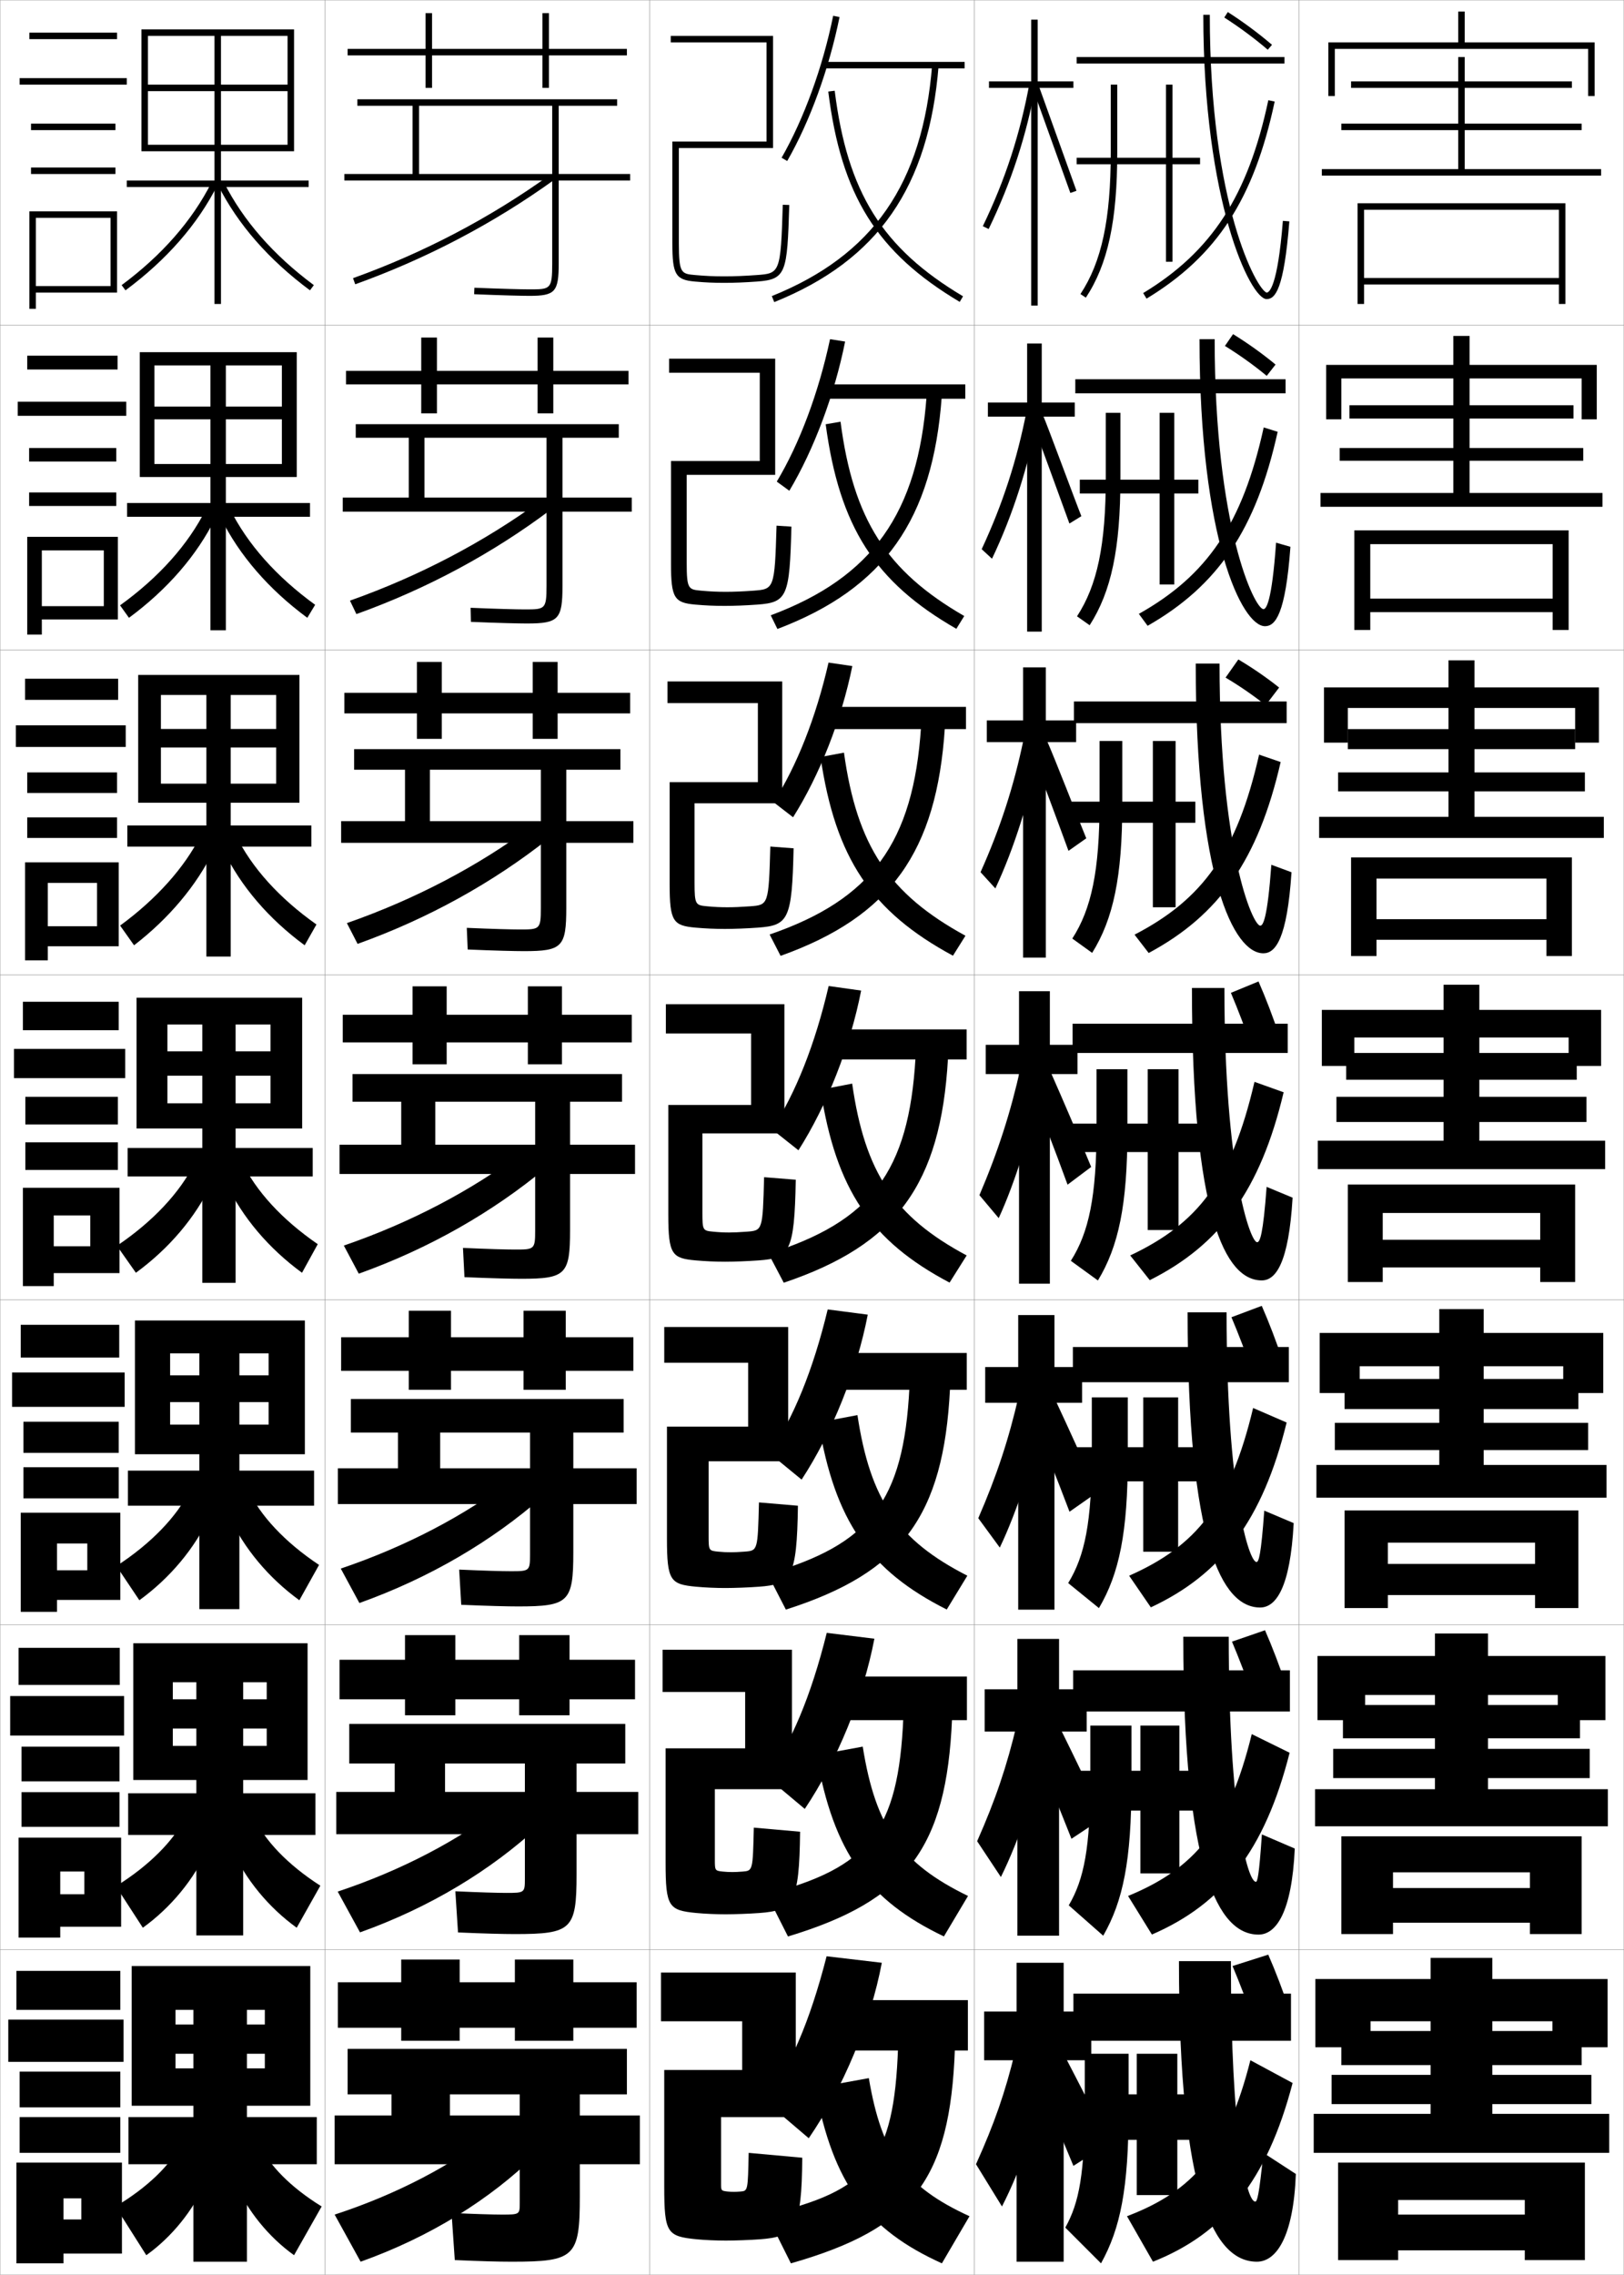 <?xml version="1.0" encoding="utf-8"?>
<!-- Generator: Adobe Illustrator 11 Build 225, SVG Export Plug-In . SVG Version: 6.0.0 Build 78)  -->
<!DOCTYPE svg PUBLIC "-//W3C//DTD SVG 1.0//EN"    "http://www.w3.org/TR/2001/REC-SVG-20010904/DTD/svg10.dtd">
<svg  xmlns="http://www.w3.org/2000/svg" xmlns:xlink="http://www.w3.org/1999/xlink" xmlns:a="http://ns.adobe.com/AdobeSVGViewerExtensions/3.0/"
	 width="500.1" height="700.1" viewBox="0 0 500.1 700.1"
	 overflow="visible" enable-background="new 0 0 500.1 700.1" xml:space="preserve">
		<g id="glyphs">
			<g>
				<rect x="0.05" y="0.05" fill="none" stroke="#999999" stroke-width="0.1" width="100" height="100"/> 
				<rect x="0.05" y="100.05" fill="none" stroke="#999999" stroke-width="0.1" width="100" height="100"/> 
				<rect x="0.05" y="200.05" fill="none" stroke="#999999" stroke-width="0.1" width="100" height="100"/> 
				<rect x="0.05" y="300.05" fill="none" stroke="#999999" stroke-width="0.1" width="100" height="100"/> 
				<rect x="0.05" y="400.05" fill="none" stroke="#999999" stroke-width="0.1" width="100" height="100"/> 
				<rect x="0.05" y="500.05" fill="none" stroke="#999999" stroke-width="0.1" width="100" height="100"/> 
				<rect x="0.05" y="600.05" fill="none" stroke="#999999" stroke-width="0.1" width="100" height="100"/> 
				<rect x="100.05" y="0.05" fill="none" stroke="#999999" stroke-width="0.1" width="100" height="100"/> 
				<rect x="100.05" y="100.05" fill="none" stroke="#999999" stroke-width="0.1" width="100" height="100"/> 
				<rect x="100.05" y="200.05" fill="none" stroke="#999999" stroke-width="0.1" width="100" height="100"/> 
				<rect x="100.05" y="300.05" fill="none" stroke="#999999" stroke-width="0.1" width="100" height="100"/> 
				<rect x="100.05" y="400.05" fill="none" stroke="#999999" stroke-width="0.1" width="100" height="100"/> 
				<rect x="100.05" y="500.05" fill="none" stroke="#999999" stroke-width="0.1" width="100" height="100"/> 
				<rect x="100.05" y="600.05" fill="none" stroke="#999999" stroke-width="0.1" width="100" height="100"/> 
				<rect x="200.05" y="0.05" fill="none" stroke="#999999" stroke-width="0.1" width="100" height="100"/> 
				<rect x="200.05" y="100.05" fill="none" stroke="#999999" stroke-width="0.1" width="100" height="100"/> 
				<rect x="200.05" y="200.05" fill="none" stroke="#999999" stroke-width="0.1" width="100" height="100"/> 
				<rect x="200.05" y="300.05" fill="none" stroke="#999999" stroke-width="0.1" width="100" height="100"/> 
				<rect x="200.05" y="400.05" fill="none" stroke="#999999" stroke-width="0.1" width="100" height="100"/> 
				<rect x="200.05" y="500.05" fill="none" stroke="#999999" stroke-width="0.1" width="100" height="100"/> 
				<rect x="200.05" y="600.05" fill="none" stroke="#999999" stroke-width="0.1" width="100" height="100"/> 
				<rect x="300.05" y="0.05" fill="none" stroke="#999999" stroke-width="0.1" width="100" height="100"/> 
				<rect x="300.05" y="100.05" fill="none" stroke="#999999" stroke-width="0.1" width="100" height="100"/> 
				<rect x="300.05" y="200.05" fill="none" stroke="#999999" stroke-width="0.1" width="100" height="100"/> 
				<rect x="300.05" y="300.05" fill="none" stroke="#999999" stroke-width="0.1" width="100" height="100"/> 
				<rect x="300.05" y="400.05" fill="none" stroke="#999999" stroke-width="0.1" width="100" height="100"/> 
				<rect x="300.05" y="500.05" fill="none" stroke="#999999" stroke-width="0.1" width="100" height="100"/> 
				<rect x="300.05" y="600.05" fill="none" stroke="#999999" stroke-width="0.1" width="100" height="100"/> 
				<rect x="400.05" y="0.05" fill="none" stroke="#999999" stroke-width="0.1" width="100" height="100"/> 
				<rect x="400.05" y="100.05" fill="none" stroke="#999999" stroke-width="0.1" width="100" height="100"/> 
				<rect x="400.05" y="200.05" fill="none" stroke="#999999" stroke-width="0.1" width="100" height="100"/> 
				<rect x="400.05" y="300.05" fill="none" stroke="#999999" stroke-width="0.1" width="100" height="100"/> 
				<rect x="400.05" y="400.05" fill="none" stroke="#999999" stroke-width="0.1" width="100" height="100"/> 
				<rect x="400.05" y="500.05" fill="none" stroke="#999999" stroke-width="0.1" width="100" height="100"/> 
				<rect x="400.05" y="600.05" fill="none" stroke="#999999" stroke-width="0.1" width="100" height="100"/> 
			</g>
			<g>
				<rect x="9.05" y="10.05" width="27" height="2"/> 
				<rect x="6.05" y="24.05" width="33" height="2"/> 
				<rect x="9.55" y="38.05" width="26" height="2"/> 
				<rect x="9.55" y="51.55" width="26" height="2"/> 
				<polygon points="36.05,90.05 36.05,65.05 9.05,65.05 9.05,95.05 
					11.05,95.05 11.05,67.05 34.05,67.05 34.05,88.05 11.05,88.05 
					11.05,90.05 "/>
			</g>
			<g>
				<g>
					<rect x="8.383" y="109.466" width="27.833" height="4.25"/> 
					<rect x="5.466" y="123.633" width="33.417" height="4.333"/> 
					<rect x="8.966" y="137.883" width="26.833" height="4.167"/> 
					<rect x="8.966" y="151.55" width="26.833" height="4.167"/> 
					<polygon points="36.299,190.633 36.299,165.216 8.383,165.216 8.383,195.3 
						12.883,195.3 12.883,169.383 31.966,169.383 31.966,186.549 12.883,186.549 
						12.883,190.633 "/>
				</g>
				<g>
					<rect x="7.716" y="208.883" width="28.667" height="6.5"/> 
					<rect x="4.883" y="223.216" width="33.833" height="6.667"/> 
					<rect x="8.383" y="237.716" width="27.667" height="6.333"/> 
					<rect x="8.383" y="251.55" width="27.667" height="6.333"/> 
					<polygon points="36.55,291.216 36.55,265.383 7.716,265.383 7.716,295.55 
						14.716,295.55 14.716,271.716 29.883,271.716 29.883,285.05 14.716,285.05 
						14.716,291.216 "/>
				</g>
				<g>
					<rect x="7.05" y="308.3" width="29.5" height="8.75"/> 
					<rect x="4.3" y="322.8" width="34.25" height="9"/> 
					<rect x="7.8" y="337.55" width="28.5" height="8.5"/> 
					<rect x="7.8" y="351.55" width="28.5" height="8.5"/> 
					<polygon points="36.8,391.8 36.8,365.55 7.05,365.55 7.05,395.8 
						16.55,395.8 16.55,374.05 27.8,374.05 27.8,383.55 16.55,383.55 
						16.55,391.8 "/>
				</g>
				<g>
					<rect x="6.383" y="407.716" width="30.333" height="10.084"/> 
					<rect x="3.717" y="422.384" width="34.667" height="10.582"/> 
					<rect x="7.217" y="437.55" width="29.333" height="9.584"/> 
					<rect x="7.217" y="451.55" width="29.333" height="9.584"/> 
					<polygon points="37.05,492.384 37.05,465.55 6.383,465.55 6.383,496.05 
						17.55,496.05 17.55,475.009 26.883,475.009 26.883,483.259 17.55,483.259 
						17.55,492.384 "/>
				</g>
				<g>
					<rect x="5.717" y="507.133" width="31.167" height="11.417"/> 
					<rect x="3.133" y="521.967" width="35.083" height="12.166"/> 
					<rect x="6.633" y="537.55" width="30.167" height="10.667"/> 
					<rect x="6.633" y="551.55" width="30.167" height="10.667"/> 
					<polygon points="37.3,592.967 37.3,565.55 5.717,565.55 5.717,596.3 
						18.55,596.3 18.55,575.967 25.966,575.967 25.966,582.967 18.55,582.967 
						18.55,592.967 "/>
				</g>
			</g>
			<g>
				<rect x="5.05" y="606.55" width="32" height="12"/> 
				<rect x="2.55" y="621.55" width="35.5" height="13"/> 
				<rect x="6.05" y="637.55" width="31" height="11"/> 
				<rect x="6.05" y="651.55" width="31" height="11"/> 
				<polygon points="37.55,693.55 37.55,665.55 5.05,665.55 5.05,696.55 
					19.55,696.55 19.55,676.55 25.05,676.55 25.05,683.05 19.55,683.05 
					19.55,693.55 "/>
			</g>
			<g>
				<polygon points="88.55,26.05 68.05,26.05 68.05,11.05 66.05,11.05 
					66.05,26.05 45.55,26.05 45.55,28.05 66.05,28.05 66.05,55.55 
					39.05,55.55 39.05,57.55 66.05,57.55 66.05,93.55 68.05,93.55 
					68.05,57.55 95.05,57.55 95.05,55.55 68.05,55.55 68.05,28.05 
					88.55,28.05 88.55,44.55 45.55,44.55 45.55,46.55 90.55,46.55 
					90.55,9.05 43.55,9.05 43.55,46.55 45.55,46.55 45.55,11.05 
					88.55,11.05 "/>
				<path d="M37.454,87.747l1.191,1.605C51.347,79.929,60.867,69.044,66.942,57
					l-1.785-0.9C59.223,67.862,49.902,78.51,37.454,87.747z"/>
				<path d="M67.157,57c6.075,12.044,15.596,22.929,28.297,32.353l1.191-1.605
					c-12.448-9.237-21.769-19.885-27.703-31.647L67.157,57z"/>
			</g>
			<g>
				<polygon points="86.799,125.133 69.549,125.133 69.549,112.466 64.799,112.466 
					64.799,125.133 47.549,125.133 47.549,129.049 64.799,129.049 64.799,154.8 
					39.133,154.8 39.133,159.05 64.799,159.05 64.799,193.966 69.549,193.966 
					69.549,159.05 95.466,159.05 95.466,154.8 69.549,154.8 69.549,129.049 
					86.799,129.049 86.799,142.8 47.549,142.8 47.549,146.799 91.383,146.799 
					91.383,108.383 43.049,108.383 43.049,146.799 47.549,146.799 47.549,112.466 
					86.799,112.466 "/>
				<path d="M36.97,186.297l2.743,3.838c11.876-8.774,20.932-19.21,26.664-30.794
					l-2.987-2.583C57.963,167.563,48.976,177.644,36.97,186.297z"/>
				<path d="M70.793,156.591c5.387,10.822,14.269,20.849,26.252,29.54l-2.41,4.004
					c-11.875-8.774-20.932-19.21-26.664-30.794L70.793,156.591z"/>
			</g>
			<g>
				<polygon points="85.05,224.342 71.05,224.342 71.05,213.883 63.55,213.883 
					63.55,224.342 49.55,224.342 49.55,230.05 63.55,230.05 63.55,254.05 
					39.216,254.05 39.216,260.55 63.55,260.55 63.55,294.383 71.05,294.383 
					71.05,260.55 95.883,260.55 95.883,254.05 71.05,254.05 71.05,230.05 
					85.05,230.05 85.05,241.175 49.55,241.175 49.55,247.05 92.216,247.05 
					92.216,207.716 42.55,207.716 42.55,247.05 49.55,247.05 49.55,213.883 
					85.05,213.883 "/>
				<path d="M36.986,284.848l4.294,6.07c10.764-8.289,19.324-18.487,24.531-29.235
					l-4.19-4.266C56.933,266.805,48.24,276.639,36.986,284.848z"/>
				<path d="M72.645,257.083c4.84,9.882,13.282,19.288,24.802,27.432l-3.627,6.403
					c-11.05-8.124-19.643-18.111-25.031-29.235L72.645,257.083z"/>
			</g>
			<g>
				<g>
					<polygon points="83.3,323.55 72.55,323.55 72.55,315.3 62.3,315.3 
						62.3,323.55 51.55,323.55 51.55,331.05 62.3,331.05 62.3,353.3 
						39.3,353.3 39.3,362.05 62.3,362.05 62.3,394.8 72.55,394.8 
						72.55,362.05 96.3,362.05 96.3,353.3 72.55,353.3 72.55,331.05 
						83.3,331.05 83.3,339.55 51.55,339.55 51.55,347.3 93.05,347.3 
						93.05,307.05 42.05,307.05 42.05,347.3 51.55,347.3 51.55,315.3 
						83.3,315.3 "/>
					<path d="M36.002,383.398l5.846,8.303c10.225-7.475,18.353-17.013,23.398-27.677
						l-5.393-5.949C55.444,366.964,47.124,375.911,36.002,383.398z"/>
					<path d="M74.496,357.575c4.293,8.941,12.296,17.727,23.352,25.323l-4.846,8.803
						c-10.225-7.475-18.353-17.013-23.398-27.677L74.496,357.575z"/>
				</g>
				<g>
					<polygon points="82.717,423.259 73.717,423.259 73.717,416.509 61.383,416.509 
						61.383,423.259 52.383,423.259 52.383,431.509 61.383,431.509 61.383,452.591 
						39.383,452.591 39.383,463.384 61.383,463.384 61.383,495.216 73.717,495.216 
						73.717,463.384 96.717,463.384 96.717,452.591 73.717,452.591 73.717,431.509 
						82.717,431.509 82.717,438.425 52.383,438.425 52.383,447.55 93.883,447.55 
						93.883,406.384 41.55,406.384 41.55,447.55 52.383,447.55 52.383,416.509 
						82.717,416.509 "/>
					<path d="M35.852,481.948l7.063,10.535c9.399-6.824,17.063-15.913,21.766-26.117
						l-6.262-7.633C54.518,466.664,46.531,475.046,35.852,481.948z"/>
					<path d="M76.348,458.399c3.746,8.002,11.31,16.166,21.9,23.217l-6.063,10.867
						c-9.399-6.824-17.062-15.913-21.766-26.117L76.348,458.399z"/>
				</g>
				<g>
					<polygon points="82.133,522.967 74.883,522.967 74.883,517.717 60.466,517.717 
						60.466,522.967 53.216,522.967 53.216,531.967 60.466,531.967 60.466,551.883 
						39.467,551.883 39.467,564.717 60.466,564.717 60.466,595.633 74.883,595.633 
						74.883,564.717 97.133,564.717 97.133,551.883 74.883,551.883 74.883,531.967 
						82.133,531.967 82.133,537.3 53.216,537.3 53.216,547.8 94.716,547.8 
						94.716,505.717 41.05,505.717 41.05,547.8 53.216,547.8 53.216,517.717 
						82.133,517.717 "/>
					<path d="M35.701,580.499l8.282,12.768c8.574-6.175,15.773-14.814,20.133-24.559
						l-7.131-9.316C53.591,566.364,45.938,574.18,35.701,580.499z"/>
					<path d="M78.199,559.225c3.199,7.062,10.324,14.604,20.45,21.108l-7.282,12.934
						c-8.574-6.175-15.773-14.814-20.133-24.559L78.199,559.225z"/>
				</g>
			</g>
			<g>
				<polygon points="81.55,636.55 54.05,636.55 54.05,648.05 95.55,648.05 
					95.55,605.05 40.55,605.05 40.55,648.05 54.05,648.05 54.05,618.55 
					81.55,618.55 81.55,623.05 76.05,623.05 76.05,618.55 59.55,618.55 
					59.55,623.05 54.05,623.05 54.05,632.05 59.55,632.05 59.55,651.55 
					39.55,651.55 39.55,666.05 59.55,666.05 59.55,696.05 76.05,696.05 
					76.05,666.05 97.55,666.05 97.55,651.55 76.05,651.55 76.05,632.05 
					81.55,632.05 "/>
				<path d="M55.55,660.05c-2.885,6.015-10.205,13.264-20,19l9.5,15
					c7.748-5.525,14.483-13.716,18.5-23L55.55,660.05z"/>
				<path d="M80.05,660.05c2.651,6.122,9.338,13.043,19,19l-8.5,15
					c-7.748-5.525-14.483-13.716-18.5-23L80.05,660.05z"/>
			</g>
			<g>
				<g>
					<polygon points="193.05,15.05 169.05,15.05 169.05,4.05 167.05,4.05 
						167.05,15.05 133.05,15.05 133.05,4.05 131.05,4.05 131.05,15.05 
						107.05,15.05 107.05,17.05 131.05,17.05 131.05,27.05 133.05,27.05 
						133.05,17.05 167.05,17.05 167.05,27.05 169.05,27.05 169.05,17.05 
						193.05,17.05 "/>
					<path d="M170.05,32.55v48.5c0,8-0.528,8-7,8c-2.281,0-8.562-0.156-16.959-0.499
						l-0.082,1.998c8.426,0.345,14.74,0.501,17.041,0.501c7.906,0,9-1.215,9-10v-48.5h18v-2
						h-80v2h17v21h-21v2h88v-2h-65v-21H170.05z"/>
					<path d="M108.712,85.608l0.676,1.883c21.99-7.907,42.596-18.717,61.246-32.13
						l-1.168-1.623C150.967,67.042,130.526,77.765,108.712,85.608z"/>
				</g>
				<g>
					<polygon points="193.55,114.133 170.383,114.133 170.383,103.883 165.549,103.883 
						165.549,114.133 134.55,114.133 134.55,103.883 129.716,103.883 129.716,114.133 
						106.549,114.133 106.549,118.3 129.716,118.3 129.716,127.216 134.55,127.216 
						134.55,118.3 165.549,118.3 165.549,127.216 170.383,127.216 170.383,118.3 
						193.55,118.3 "/>
					<path d="M168.299,134.716v45.584c0,7.242-0.45,7.25-6.75,7.25
						c-2.358,0-8.444-0.155-16.633-0.5l0.098,4.332
						c8.392,0.347,14.64,0.5,17.201,0.5c9.823,0,11-1.249,11-11.667v-45.5
						h17.333v-4.166h-81v4.166h16.333v18.417h-20.333v4.333h89v-4.333h-63.833
						v-18.417H168.299z"/>
					<path d="M107.768,184.849l1.984,4.14c21.899-7.863,42.142-18.794,60.038-32.275
						l-3.227-2.673C149.101,166.801,129.129,177.278,107.768,184.849z"/>
				</g>
				<g>
					<polygon points="194.05,213.216 171.717,213.216 171.717,203.716 164.05,203.716 
						164.05,213.216 136.05,213.216 136.05,203.716 128.383,203.716 128.383,213.216 
						106.05,213.216 106.05,219.55 128.383,219.55 128.383,227.383 136.05,227.383 
						136.05,219.55 164.05,219.55 164.05,227.383 171.717,227.383 171.717,219.55 
						194.05,219.55 "/>
					<path d="M166.55,236.883v42.667c0,6.484-0.373,6.5-6.5,6.5
						c-2.434,0-8.325-0.153-16.306-0.5l0.279,6.666
						c8.357,0.35,14.541,0.5,17.361,0.5c11.741,0,13-1.282,13-13.333v-42.5h16.667
						v-6.333h-82v6.333h15.667v15.833h-19.667v6.667h90v-6.667h-62.667v-15.833H166.55z"
						/>
					<path d="M106.825,284.089l3.292,6.396c21.808-7.818,41.689-18.872,58.831-32.419
						l-5.287-3.724C147.236,266.56,127.732,276.792,106.825,284.089z"/>
				</g>
				<g>
					<polygon points="194.55,312.3 173.05,312.3 173.05,303.55 162.55,303.55 
						162.55,312.3 137.55,312.3 137.55,303.55 127.05,303.55 127.05,312.3 
						105.55,312.3 105.55,320.8 127.05,320.8 127.05,327.55 137.55,327.55 
						137.55,320.8 162.55,320.8 162.55,327.55 173.05,327.55 173.05,320.8 
						194.55,320.8 "/>
					<path d="M164.8,339.05v39.75c0,5.726-0.295,5.75-6.25,5.75
						c-2.511,0-8.207-0.151-15.979-0.5l0.459,9c8.323,0.352,14.44,0.5,17.521,0.5
						c13.658,0,15-1.316,15-15v-39.5h16v-8.5h-83v8.5h15v13.25h-19v9h91v-9h-61.5v-13.25H164.8z"/>
					<path d="M105.881,383.329l4.601,8.653c21.717-7.773,41.235-18.949,57.623-32.564
						l-7.347-4.774C145.37,366.319,126.335,376.306,105.881,383.329z"/>
				</g>
				<g>
					<polygon points="195.05,411.55 174.216,411.55 174.216,403.383 161.216,403.383 
						161.216,411.55 138.883,411.55 138.883,403.383 125.883,403.383 125.883,411.55 
						105.049,411.55 105.049,421.883 125.883,421.883 125.883,427.717 138.883,427.717 
						138.883,421.883 161.216,421.883 161.216,427.717 174.216,427.717 174.216,421.883 
						195.05,421.883 "/>
					<path d="M163.216,440.883v37.667c0,4.967-0.218,5-6,5c-2.587,0-8.255-0.158-15.82-0.5
						l0.639,10.833c8.29,0.354,14.174,0.5,17.514,0.5c15.576,0,17-1.351,17-16.666
						v-36.834h15.5v-10.333h-84v10.333h14.5v11h-18.5v11h92v-11h-60.5v-11H163.216z"/>
					<path d="M104.937,482.735l5.733,10.603c21.626-7.729,40.782-19.026,56.416-32.71
						l-9.231-5.516C143.504,466.245,124.938,475.985,104.937,482.735z"/>
				</g>
				<g>
					<polygon points="195.55,510.8 175.383,510.8 175.383,503.217 159.883,503.217 
						159.883,510.8 140.217,510.8 140.217,503.217 124.717,503.217 124.717,510.8 
						104.55,510.8 104.55,522.967 124.717,522.967 124.717,527.883 140.217,527.883 
						140.217,522.967 159.883,522.967 159.883,527.883 175.383,527.883 175.383,522.967 
						195.55,522.967 "/>
					<path d="M161.633,542.717v35.583c0,4.209-0.14,4.25-5.75,4.25
						c-2.664,0-8.304-0.165-15.66-0.5l0.82,12.667c8.255,0.357,13.907,0.5,17.507,0.5
						c17.494,0,19-1.385,19-18.334v-34.166h15v-12.167h-85v12.167h14v8.75h-18v13h93v-13h-59.5v-8.75
						H161.633z"/>
					<path d="M103.994,582.143l6.867,12.552c21.535-7.684,40.328-19.105,55.208-32.855
						l-11.115-6.258C141.638,566.171,123.541,575.666,103.994,582.143z"/>
				</g>
				<g>
					<polygon points="196.05,610.05 176.55,610.05 176.55,603.05 158.55,603.05 
						158.55,610.05 141.55,610.05 141.55,603.05 123.55,603.05 123.55,610.05 
						104.05,610.05 104.05,624.05 123.55,624.05 123.55,628.05 141.55,628.05 
						141.55,624.05 158.55,624.05 158.55,628.05 176.55,628.05 176.55,624.05 
						196.05,624.05 "/>
					<path d="M107.05,644.55h13.5v6.5h-17.5v15h94v-15h-58.5v-6.5h21.5v33.5c0,3.451-0.062,3.5-5.5,3.5
						c-2.74,0-8.352-0.172-15.5-0.5l1,14.5c8.222,0.36,13.641,0.5,17.5,0.5
						c19.411,0,21-1.419,21-20v-31.5h14.5v-14h-86V644.55z"/>
					<path d="M152.05,656.05c-12.277,10.047-29.906,19.296-49,25.5l8,14.5
						c21.443-7.638,39.874-19.183,54-33L152.05,656.05z"/>
				</g>
			</g>
			<path d="M209.05,45.55h29v-34.5h-31.5v2h29.5v30.5h-29V74.906c0,9.57,0.969,11.216,6.912,11.74
				c3.326,0.294,5.79,0.403,9.088,0.403c3.062,0,6.262-0.128,10.072-0.402
				c8.982-0.65,9.298-2.608,9.928-23.567l-2-0.061
				c-0.633,21.095-0.912,21.114-8.072,21.634
				c-3.761,0.271-6.915,0.396-9.928,0.396c-3.234,0-5.649-0.107-8.912-0.396
				c-4.311-0.38-5.088-0.449-5.088-9.748V45.55z"/>
			<path d="M211.466,146.133v27.119c0,8.094,0.544,8.178,4.49,8.535
				c2.826,0.255,4.896,0.346,7.594,0.346c2.461,0,5.152-0.108,8.439-0.347
				c6.38-0.469,6.577-0.494,7.144-20.012l4.583,0.3
				c-0.557,21.441-1.263,23.325-10.439,23.99
				c-3.67,0.264-7.152,0.401-10.144,0.401c-3.216,0-5.873-0.12-9.073-0.403
				c-6.391-0.567-7.427-2.032-7.427-12.496v-31.685h27.333v-27.167h-27.917v-4.333
				h32.667v35.75H211.466z"/>
			<path d="M213.883,247.217v24.381c0,6.89,0.312,6.989,3.892,7.321
				c2.389,0.222,4.113,0.297,6.274,0.297c1.911,0,4.137-0.091,6.952-0.297
				c5.6-0.418,5.714-0.449,6.215-18.39l7.167,0.541
				c-0.483,21.923-1.582,23.732-10.952,24.412
				c-3.53,0.253-7.294,0.401-10.215,0.401c-3.135,0-5.984-0.132-9.059-0.402
				c-6.838-0.609-7.942-1.895-7.942-13.252v-31.513h27.167v-24.333h-27.833v-6.667
				h35.333v37.5H213.883z"/>
			<g>
				<path d="M222.05,651.55v20.431c0,2.211,0.013,2.229,2,2.469
					c0.642,0.078,1.357,0.101,2,0.101c0.484,0,1.077-0.021,2-0.101
					c2.251-0.197,2.26-0.229,2.5-11.899l16.5,1.5c-0.151,21.754-2.247,24.282-13,25.101
					c-2.969,0.227-7.86,0.399-10.5,0.399c-2.81,0-6.429-0.146-9-0.399
					c-9.131-0.904-10-1.879-10-16.275v-35.825h24v-15h-25v-15h41.5v44.5H222.05z"/>
				<path d="M220.133,550.633v21.668c0,3.369,0.035,3.419,2.431,3.683
					c1.079,0.115,2.015,0.149,2.986,0.149c0.776,0,1.758-0.038,3.154-0.149
					c3.107-0.254,3.124-0.287,3.429-13.522l14.25,1.261
					c-0.238,21.971-2.131,24.234-12.488,25.012c-3.109,0.231-7.719,0.399-10.429,0.399
					c-2.891,0-6.317-0.145-9.015-0.4c-8.515-0.819-9.485-1.838-9.485-15.519
					v-35.164h24.5v-17.334h-25.417v-13h39.833v42.917H220.133z"/>
				<path d="M218.216,449.717v22.905c0,4.527,0.058,4.609,2.863,4.896
					c1.515,0.151,2.673,0.199,3.971,0.199c1.068,0,2.44-0.056,4.309-0.199
					c3.963-0.312,3.987-0.346,4.358-15.145l12,1.021
					c-0.324,22.188-2.016,24.188-11.976,24.923
					c-3.25,0.237-7.577,0.4-10.357,0.4c-2.973,0-6.206-0.144-9.029-0.401
					c-7.9-0.735-8.971-1.798-8.971-14.764v-34.502h25v-19.667h-25.833v-11h38.167
					v41.334H218.216z"/>
				<path d="M216.3,348.8v24.144c0,5.686,0.08,5.799,3.294,6.108
					c1.952,0.188,3.331,0.248,4.956,0.248c1.359,0,3.122-0.073,5.464-0.248
					c4.819-0.368,4.851-0.403,5.286-16.768l9.75,0.781
					c-0.41,22.405-1.9,24.14-11.464,24.834
					c-3.39,0.243-7.436,0.4-10.286,0.4c-3.054,0-6.095-0.143-9.044-0.401
					c-7.285-0.651-8.456-1.758-8.456-14.008v-33.841h25.5v-22h-26.25v-9h36.5v39.75H216.3z"/>
			</g>
			<g>
				<g>
					<path d="M249.05,658.05l-13.5-11.5c7.623-10.144,13.788-24.159,19-44.5l17,2
						C268.086,622.396,259.613,642.675,249.05,658.05z"/>
					<rect x="256.55" y="615.55" width="41.5" height="15.5"/> 
					<path d="M236.05,681.55l7.5,15c37.515-10.7,49.038-25.616,50.5-66l-17.5-0.5
						C275.329,665.291,267.408,674.236,236.05,681.55z"/>
					<path d="M267.55,639.55l-16.5,3c5.519,29.588,16.052,43.634,39,54l8.5-14.5
						C278.921,673.059,271.532,663.15,267.55,639.55z"/>
				</g>
				<g>
					<path d="M247.825,556.701l-11.712-9.818c7.502-10.457,13.605-24.791,18.481-44.366
						l14.667,1.802C265.834,522.266,257.795,541.854,247.825,556.701z"/>
					<rect x="255.59" y="515.967" width="42.167" height="13.416"/> 
					<path d="M236.087,582.981l6.565,12.974c36.595-11.037,48.8-27.16,50.521-66.975
						l-14.999-0.444C276.673,563.799,267.494,574.796,236.087,582.981z"/>
					<path d="M251.425,540.154c5.265,29.99,15.871,44.619,39.246,55.789l7.421-12.454
						c-20.507-9.963-28.45-21.077-32.42-45.96L251.425,540.154z"/>
				</g>
				<g>
					<path d="M246.85,455.354l-9.925-8.137c7.381-10.771,13.422-25.424,17.962-44.233
						l12.335,1.604C263.833,422.135,256.227,441.035,246.85,455.354z"/>
					<rect x="254.881" y="416.383" width="42.833" height="11.334"/> 
					<path d="M236.374,484.412l5.63,10.947c35.676-11.372,48.564-28.702,50.542-67.949
						l-12.497-0.388C278.268,462.308,267.831,475.356,236.374,484.412z"/>
					<path d="M252.05,437.758c5.012,30.395,15.69,45.606,39.493,57.578l6.342-10.406
						c-21.386-10.935-29.883-23.255-33.84-49.422L252.05,437.758z"/>
				</g>
				<g>
					<path d="M245.876,354.006l-8.138-6.455c7.261-11.085,13.238-26.057,17.443-44.101
						l10.002,1.405C261.832,322.004,254.659,340.215,245.876,354.006z"/>
					<rect x="254.172" y="316.8" width="43.5" height="9.25"/> 
					<path d="M236.661,385.844l4.695,8.921c34.757-11.709,48.326-30.246,50.563-68.924
						l-9.996-0.332C279.863,360.815,268.168,375.916,236.661,385.844z"/>
					<path d="M252.676,335.362c4.758,30.797,15.51,46.592,39.74,59.367l5.262-8.359
						c-22.264-11.906-31.314-25.434-35.26-52.883L252.676,335.362z"/>
				</g>
			</g>
			<g>
				<path d="M238.219,246.884c7.14-11.139,13.055-26.082,16.924-42.967l7.322,1.069
					c-3.314,16.396-10.054,33.551-18.243,46.533L238.219,246.884z"/>
				<rect x="253.965" y="217.549" width="43.5" height="6.833"/> 
				<path d="M236.999,287.603l3.379,6.566c33.837-12.104,48.088-31.952,50.583-70.232
					l-7.329-0.274C281.278,259.411,268.405,276.793,236.999,287.603z"/>
				<path d="M252.671,232.966c4.594,31.2,15.635,47.578,40.786,61.156l3.849-6.146
					c-23.605-12.877-33.401-27.611-37.413-56.344L252.671,232.966z"/>
			</g>
			<g>
				<path d="M239.201,148.218c7.02-11.712,12.872-27.322,16.405-43.834l4.642,0.734
					c-3.276,16.349-9.583,33.183-17.178,45.916L239.201,148.218z"/>
				<rect x="253.757" y="118.3" width="43.5" height="4.417"/> 
				<path d="M237.338,189.363l2.063,4.21c32.917-12.5,47.849-33.657,50.604-71.54
					l-4.662-0.218C282.693,158.007,268.644,177.67,237.338,189.363z"/>
				<path d="M254.264,130.57c4.251,31.603,15.149,48.565,40.233,62.946l2.437-3.933
					c-24.021-13.849-34.179-29.789-38.1-59.804L254.264,130.57z"/>
			</g>
			<g>
				<path d="M240.683,48.552l1.734,0.996c7.001-12.204,12.874-28.351,16.113-44.299
					l-1.961-0.398C253.372,20.598,247.581,36.526,240.683,48.552z"/>
				<rect x="253.55" y="19.05" width="43.5" height="2"/> 
				<path d="M237.676,91.122l0.748,1.855c31.997-12.896,47.61-35.362,50.623-72.848
					l-1.994-0.16C284.108,56.603,268.881,78.547,237.676,91.122z"/>
				<path d="M255.058,28.174c3.998,32.006,14.969,49.551,40.48,64.735l1.023-1.719
					c-24.899-14.82-35.61-31.967-39.52-63.265L255.058,28.174z"/>
			</g>
			<path d="M377.012,5.393c4.607,2.941,9.362,6.464,13.387,9.916l1.303-1.518
				c-4.095-3.513-8.929-7.094-13.613-10.084L377.012,5.393z"/>
			<path d="M377.207,106.465c4.422,2.721,8.993,5.992,12.868,9.207l2.725-3.477
				c-3.943-3.271-8.591-6.597-13.087-9.363L377.207,106.465z"/>
			<path d="M377.402,208.538c4.236,2.501,8.623,5.52,12.351,8.498l4.146-5.437
				c-3.793-3.03-8.254-6.1-12.562-8.643L377.402,208.538z"/>
			<g>
				<polygon points="330.55,25.05 319.55,25.05 319.55,6.05 317.55,6.05 
					317.55,25.05 304.55,25.05 304.55,27.05 317.55,27.05 317.55,94.05 
					319.55,94.05 319.55,27.05 330.55,27.05 "/>
				<path d="M302.649,69.614l1.801,0.871c7.014-14.52,11.648-28.74,14.583-44.756
					l-1.967-0.359C314.164,41.203,309.583,55.263,302.649,69.614z"/>
				<polygon points="318.11,27.392 329.607,59.384 331.492,58.716 319.989,26.708 "/>
			</g>
			<g>
				<polygon points="304.216,123.883 304.216,128.216 316.3,128.216 316.3,194.383 
					320.8,194.383 320.8,128.216 330.966,128.216 330.966,123.883 320.8,123.883 
					320.8,105.716 316.3,105.716 316.3,123.883 "/>
				<path d="M302.302,169.016l3.18,2.936c6.369-13.354,11.18-28.297,14.261-44.474
					l-3.595-1.081C313.191,141.56,308.827,154.996,302.302,169.016z"/>
				<path d="M317.716,129.543c1.333,3.295,10.217,27.781,11.604,31.575l3.682-2.263
					c-1.456-3.522-10.479-28.02-11.836-31.09L317.716,129.543z"/>
			</g>
			<g>
				<polygon points="303.883,221.716 303.883,228.383 315.05,228.383 315.05,294.716 
					322.05,294.716 322.05,228.383 331.383,228.383 331.383,221.716 322.05,221.716 
					322.05,205.383 315.05,205.383 315.05,221.716 "/>
				<path d="M301.953,268.418l4.56,5.001c5.726-12.19,10.711-27.854,13.939-44.191
					l-5.224-1.802C312.22,241.918,308.072,254.729,301.953,268.418z"/>
				<path d="M317.322,230.694c2.666,6.591,8.937,23.57,11.712,31.158l5.477-3.859
					c-2.911-7.044-9.455-24.031-12.168-30.172L317.322,230.694z"/>
			</g>
			<g>
				<g>
					<polygon points="303.55,321.55 303.55,330.55 313.8,330.55 313.8,395.05 
						323.3,395.05 323.3,330.55 331.8,330.55 331.8,321.55 323.3,321.55 
						323.3,305.05 313.8,305.05 313.8,321.55 "/>
					<path d="M314.31,328.454c-3.062,13.821-6.992,26.009-12.704,39.366l5.938,7.066
						c5.082-11.025,10.242-27.41,13.617-43.909L314.31,328.454z"/>
					<path d="M316.929,333.846c3.998,9.887,7.656,19.359,11.818,30.741l7.273-5.454
						c-4.367-10.566-8.432-20.043-12.501-29.254L316.929,333.846z"/>
				</g>
				<g>
					<polygon points="303.383,420.717 303.383,431.717 313.55,431.717 313.55,495.383 
						324.716,495.383 324.716,431.717 333.217,431.717 333.217,420.717 324.716,420.717 
						324.716,404.717 313.55,404.717 313.55,420.717 "/>
					<path d="M313.723,429.485c-3.052,13.373-6.778,24.674-12.47,37.744l6.626,9.045
						c5.339-11.136,10.829-27.879,14.078-43.772L313.723,429.485z"/>
					<path d="M317.469,435.247c4.146,10.064,7.812,19.28,11.879,29.994l8.516-5.97
						c-4.437-10.128-8.579-19.237-12.834-28.336L317.469,435.247z"/>
				</g>
				<g>
					<polygon points="303.217,519.883 303.217,532.883 313.3,532.883 313.3,595.717 
						326.133,595.717 326.133,532.883 334.633,532.883 334.633,519.883 326.133,519.883 
						326.133,504.383 313.3,504.383 313.3,519.883 "/>
					<path d="M313.137,530.518c-3.042,12.924-6.565,23.339-12.235,36.122l7.313,11.022
						c5.595-11.245,11.415-28.348,14.539-43.637L313.137,530.518z"/>
					<path d="M318.01,536.648c4.293,10.243,7.968,19.202,11.939,29.247l9.758-6.484
						c-4.507-9.689-8.728-18.433-13.167-27.418L318.01,536.648z"/>
				</g>
				<g>
					<polygon points="336.05,619.05 327.55,619.05 327.55,604.05 313.05,604.05 
						313.05,619.05 303.05,619.05 303.05,634.05 313.05,634.05 313.05,696.05 
						327.55,696.05 327.55,634.05 336.05,634.05 "/>
					<path d="M312.55,631.55c-3.031,12.475-6.352,22.003-12,34.5l8,13
						c5.852-11.355,12.002-28.816,15-43.5L312.55,631.55z"/>
					<path d="M318.55,638.05c4.44,10.422,8.124,19.123,12,28.5l11-7
						c-4.576-9.251-8.875-17.627-13.5-26.5L318.55,638.05z"/>
				</g>
			</g>
			<g>
				<path d="M386.05,622.05c-2.02-5.829-4.303-11.787-6.5-17l11-3.5
					c2.264,5.16,4.54,11.132,6.5,17L386.05,622.05z"/>
				<path d="M385.883,522.216c-2.02-5.828-4.303-11.787-6.5-16.999l10.167-3.501
					c2.264,5.16,4.54,11.133,6.5,17.001L385.883,522.216z"/>
				<path d="M385.717,422.383c-2.02-5.829-4.303-11.787-6.5-17l9.333-3.5
					c2.264,5.16,4.54,11.132,6.5,17L385.717,422.383z"/>
				<path d="M385.55,322.55c-2.02-5.829-4.303-11.787-6.5-17l8.5-3.5
					c2.264,5.16,4.54,11.132,6.5,17L385.55,322.55z"/>
			</g>
			<g>
				<path d="M342.05,26.05v20.851c0,20.635-2.792,33.674-9.335,43.599l1.67,1.102
					c6.774-10.277,9.665-23.646,9.665-44.7V26.05H342.05z"/>
				<polygon points="369.55,48.55 361.05,48.55 361.05,26.05 359.05,26.05 
					359.05,48.55 331.55,48.55 331.55,50.55 359.05,50.55 359.05,80.55 
					361.05,80.55 361.05,50.55 369.55,50.55 "/>
			</g>
			<g>
				<path d="M340.521,127.05v19.867c0,20.849-2.647,33.23-8.862,42.757l3.892,2.751
					c6.639-10.351,9.471-23.535,9.471-45.167v-20.209H340.521z"/>
				<polygon points="369.021,147.633 361.605,147.633 361.605,127.05 357.105,127.05 
					357.105,147.633 332.521,147.633 332.521,151.883 357.105,151.883 357.105,179.883 
					361.605,179.883 361.605,151.883 369.021,151.883 "/>
			</g>
			<g>
				<path d="M338.599,228.05v18.883c0,21.063-2.504,32.786-8.391,41.917L336.321,293.25
					c6.502-10.423,9.277-23.425,9.277-45.633v-19.567H338.599z"/>
				<polygon points="368.099,246.716 362.015,246.716 362.015,228.05 355.015,228.05 
					355.015,246.716 329.849,246.716 329.849,253.216 355.015,253.216 355.015,279.216 
					362.015,279.216 362.015,253.216 368.099,253.216 "/>
			</g>
			<g>
				<path d="M337.675,329.05v17.899c0,21.277-2.36,32.342-7.918,41.075l8.336,6.051
					c6.365-10.496,9.082-23.314,9.082-46.1v-18.926H337.675z"/>
				<polygon points="369.675,345.8 362.925,345.8 362.925,329.05 353.425,329.05 
					353.425,345.8 330.175,345.8 330.175,354.55 353.425,354.55 353.425,378.55 
					362.925,378.55 362.925,354.55 369.675,354.55 "/>
			</g>
			<g>
				<path d="M336.216,430.05v16.916c0,21.491-2.139,31.846-7.277,40.234l9.473,7.699
					c6.229-10.568,8.889-23.203,8.889-46.566v-18.283H336.216z"/>
				<polygon points="368.634,445.384 362.8,445.384 362.8,430.05 352.05,430.05 
					352.05,445.384 329.634,445.384 329.634,455.884 352.05,455.884 352.05,477.55 
					362.8,477.55 362.8,455.884 368.634,455.884 "/>
			</g>
			<g>
				<path d="M335.758,531.05v15.932c0,21.706-1.917,31.351-6.639,39.394l10.611,9.35
					c6.093-10.641,8.694-23.094,8.694-47.033v-17.642H335.758z"/>
				<polygon points="367.592,544.967 363.175,544.967 363.175,531.05 351.175,531.05 
					351.175,544.967 329.092,544.967 329.092,557.217 351.175,557.217 351.175,576.55 
					363.175,576.55 363.175,557.217 367.592,557.217 "/>
			</g>
			<g>
				<path d="M334.05,632.05v14.948c0,21.92-1.695,30.854-6,38.552l11,11
					c5.956-10.714,8.5-22.984,8.5-47.5v-17H334.05z"/>
				<polygon points="366.55,644.55 362.55,644.55 362.55,632.05 350.05,632.05 
					350.05,644.55 328.55,644.55 328.55,658.55 350.05,658.55 350.05,675.55 
					362.55,675.55 362.55,658.55 366.55,658.55 "/>
			</g>
			<g>
				<rect x="331.55" y="17.55" width="64" height="2"/> 
				<path d="M370.55,4.55c0,57.414,14.488,87.5,19.5,87.5c2.644,0,5.321-2.898,6.997-23.921
					l-1.994-0.158c-1.633,20.487-4.242,22.079-5.003,22.079
					c-2.917-0.83-17.5-26.867-17.5-85.5H370.55z"/>
				<path d="M352.032,90.194l1.035,1.711c21.648-13.101,33.081-30.671,39.461-60.647
					l-1.957-0.416C384.32,60.217,373.154,77.412,352.032,90.194z"/>
			</g>
			<g>
				<g>
					<rect x="331.133" y="116.716" width="64.75" height="4.333"/> 
					<path d="M389.074,187.466c-2.704,0-15.024-25.274-15.024-83.083h-4.667
						c0,61.71,13.09,88.333,20.167,88.333c3.191,0,6.311-3.671,7.831-24.434
						l-4.422-1.268C391.636,185.581,389.874,187.466,389.074,187.466z"/>
					<path d="M350.702,188.92l2.695,3.676c21.671-12.361,33.417-29.687,40.051-59.707
						l-4.298-1.346C382.611,161.329,371.682,177.135,350.702,188.92z"/>
				</g>
				<g>
					<rect x="330.716" y="215.883" width="65.5" height="6.667"/> 
					<path d="M388.099,284.883c-2.404,0-12.549-23.681-12.549-80.667h-7.334
						c0,66.006,11.691,89.167,20.834,89.167c3.738,0,7.301-4.444,8.664-24.947
						l-6.21-2.298C390.296,282.769,388.938,284.883,388.099,284.883z"/>
					<path d="M349.372,287.646l4.355,5.641c21.693-11.623,33.754-28.702,40.641-58.765
						l-6.638-2.277C380.902,262.442,370.21,276.858,349.372,287.646z"/>
				</g>
				<g>
					<rect x="330.3" y="315.05" width="66.25" height="9"/> 
					<path d="M387.124,382.3c-2.105,0-10.074-22.088-10.074-78.25h-10
						c0,70.302,10.291,90,21.5,90c4.286,0,8.29-5.217,9.498-25.461l-7.999-3.328
						C388.956,379.957,388.003,382.3,387.124,382.3z"/>
					<path d="M348.041,386.372l6.018,7.605c21.716-10.884,34.089-27.718,41.23-57.824
						l-8.979-3.207C379.193,363.555,368.738,376.582,348.041,386.372z"/>
				</g>
				<g>
					<rect x="330.384" y="414.55" width="66.5" height="10.834"/> 
					<path d="M388.05,494.716c4.834,0,9.279-5.988,10.332-25.973l-9.062-3.838
						c-0.989,13.822-1.717,15.811-2.387,15.811c-2.309,0-9.217-21.494-9.217-76.832
						h-12C365.716,474.974,376.245,494.716,388.05,494.716z"/>
					<path d="M347.71,484.931l6.68,9.738c21.738-10.146,34.424-26.734,41.82-56.883
						l-10.32-4.473C378.763,463.138,368.296,475.827,347.71,484.931z"/>
				</g>
				<g>
					<rect x="330.467" y="514.05" width="66.75" height="12.667"/> 
					<path d="M387.55,595.383c5.381,0,10.27-6.762,11.166-26.486l-10.125-4.346
						c-0.887,12.946-1.389,14.582-1.85,14.582c-2.511,0-8.358-20.901-8.358-75.416
						h-14C364.383,575.595,375.15,595.383,387.55,595.383z"/>
					<path d="M347.38,583.49l7.34,11.869c21.761-9.406,34.761-25.749,42.41-55.941
						l-11.66-5.736C378.333,562.722,367.854,575.071,347.38,583.49z"/>
				</g>
			</g>
			<g>
				<rect x="330.55" y="613.55" width="67" height="14.5"/> 
				<path d="M386.55,677.55c-2.713,0-7.5-20.309-7.5-74h-16c0,72.667,11.005,92.5,24,92.5
					c5.929,0,11.259-7.534,12-27l-10-6.5C387.696,676.082,387.098,677.55,386.55,677.55z"/>
				<path d="M347.05,682.05l8,14c21.783-8.667,35.098-24.765,43-55l-13-7
					C377.902,662.305,367.413,674.315,347.05,682.05z"/>
			</g>
			<g>
				<polygon points="489.05,29.55 491.05,29.55 491.05,13.05 451.05,13.05 
					451.05,3.55 449.05,3.55 449.05,13.05 409.05,13.05 409.05,29.55 
					411.05,29.55 411.05,15.05 489.05,15.05 "/>
				<polygon points="451.05,52.05 451.05,40.05 487.05,40.05 487.05,38.05 
					451.05,38.05 451.05,27.05 484.05,27.05 484.05,25.05 451.05,25.05 
					451.05,17.55 449.05,17.55 449.05,25.05 416.05,25.05 416.05,27.05 
					449.05,27.05 449.05,38.05 413.05,38.05 413.05,40.05 449.05,40.05 
					449.05,52.05 407.05,52.05 407.05,54.05 493.05,54.05 493.05,52.05 "/>
				<polygon points="480.05,85.55 420.05,85.55 420.05,87.55 480.05,87.55 
					480.05,93.55 482.05,93.55 482.05,62.55 418.05,62.55 418.05,93.55 
					420.05,93.55 420.05,64.55 480.05,64.55 "/>
			</g>
			<g>
				<g>
					<polygon points="487.05,129.049 491.716,129.049 491.716,112.299 452.55,112.299 
						452.55,103.383 447.55,103.383 447.55,112.299 408.383,112.299 408.383,129.049 
						413.05,129.049 413.05,116.466 487.05,116.466 "/>
					<polygon points="452.55,151.716 452.55,141.799 487.55,141.799 487.55,137.883 
						452.55,137.883 452.55,128.799 484.55,128.799 484.55,124.716 452.55,124.716 
						452.55,116.049 447.55,116.049 447.55,124.716 415.55,124.716 415.55,128.799 
						447.55,128.799 447.55,137.883 412.55,137.883 412.55,141.799 447.55,141.799 
						447.55,151.716 406.633,151.716 406.633,155.966 493.467,155.966 493.467,151.716 
						"/>
					<polygon points="478.133,184.216 421.966,184.216 421.966,188.383 478.133,188.383 
						478.133,193.883 483.05,193.883 483.05,163.216 417.05,163.216 417.05,193.883 
						421.966,193.883 421.966,167.466 478.133,167.466 "/>
				</g>
				<g>
					<polygon points="485.05,228.55 492.383,228.55 492.383,211.55 454.05,211.55 
						454.05,203.216 446.05,203.216 446.05,211.55 407.716,211.55 407.716,228.55 
						415.05,228.55 415.05,217.883 485.05,217.883 "/>
					<polygon points="454.05,251.383 454.05,243.55 488.05,243.55 488.05,237.716 
						454.05,237.716 454.05,230.55 485.05,230.55 485.05,224.383 454.05,224.383 
						454.05,217.55 446.05,217.55 446.05,224.383 415.05,224.383 415.05,230.55 
						446.05,230.55 446.05,237.716 412.05,237.716 412.05,243.55 446.05,243.55 
						446.05,251.383 406.216,251.383 406.216,257.883 493.884,257.883 493.884,251.383 
						"/>
					<polygon points="476.216,282.883 423.883,282.883 423.883,289.217 476.216,289.217 
						476.216,294.217 484.05,294.217 484.05,263.883 416.05,263.883 416.05,294.217 
						423.883,294.217 423.883,270.383 476.216,270.383 "/>
				</g>
				<g>
					<polygon points="483.05,328.05 493.05,328.05 493.05,310.8 455.55,310.8 
						455.55,303.05 444.55,303.05 444.55,310.8 407.05,310.8 407.05,328.05 
						417.05,328.05 417.05,319.3 483.05,319.3 "/>
					<polygon points="455.55,351.05 455.55,345.3 488.55,345.3 488.55,337.55 
						455.55,337.55 455.55,332.3 485.55,332.3 485.55,324.05 455.55,324.05 
						455.55,319.05 444.55,319.05 444.55,324.05 414.55,324.05 414.55,332.3 
						444.55,332.3 444.55,337.55 411.55,337.55 411.55,345.3 444.55,345.3 
						444.55,351.05 405.8,351.05 405.8,359.8 494.3,359.8 494.3,351.05 
						"/>
					<polygon points="474.3,381.55 425.8,381.55 425.8,390.05 474.3,390.05 
						474.3,394.55 485.05,394.55 485.05,364.55 415.05,364.55 415.05,394.55 
						425.8,394.55 425.8,373.3 474.3,373.3 "/>
				</g>
				<g>
					<polygon points="481.384,428.716 493.716,428.716 493.716,410.216 456.884,410.216 
						456.884,402.884 443.216,402.884 443.216,410.216 406.384,410.216 406.384,428.716 
						418.716,428.716 418.716,420.466 481.384,420.466 "/>
					<polygon points="456.884,450.842 456.884,446.259 489.05,446.259 489.05,437.884 
						456.884,437.884 456.884,433.634 486.05,433.634 486.05,424.384 456.884,424.384 
						456.884,419.55 443.216,419.55 443.216,424.384 414.05,424.384 414.05,433.634 
						443.216,433.634 443.216,437.884 411.05,437.884 411.05,446.259 443.216,446.259 
						443.216,450.842 405.384,450.842 405.384,460.925 494.716,460.925 494.716,450.842 
						"/>
					<polygon points="472.716,481.3 427.384,481.3 427.384,490.884 472.716,490.884 
						472.716,494.884 486.05,494.884 486.05,464.842 414.05,464.842 414.05,494.884 
						427.384,494.884 427.384,474.759 472.716,474.759 "/>
				</g>
				<g>
					<polygon points="479.717,529.383 494.383,529.383 494.383,509.633 458.217,509.633 
						458.217,502.717 441.883,502.717 441.883,509.633 405.717,509.633 405.717,529.383 
						420.383,529.383 420.383,521.633 479.717,521.633 "/>
					<polygon points="458.217,550.634 458.217,547.217 489.55,547.217 489.55,538.217 
						458.217,538.217 458.217,534.967 486.55,534.967 486.55,524.717 458.217,524.717 
						458.217,520.05 441.883,520.05 441.883,524.717 413.55,524.717 413.55,534.967 
						441.883,534.967 441.883,538.217 410.55,538.217 410.55,547.217 441.883,547.217 
						441.883,550.634 404.967,550.634 404.967,562.05 495.133,562.05 495.133,550.634 
						"/>
					<polygon points="471.133,581.05 428.967,581.05 428.967,591.717 471.133,591.717 
						471.133,595.217 487.05,595.217 487.05,565.134 413.05,565.134 413.05,595.217 
						428.967,595.217 428.967,576.217 471.133,576.217 "/>
				</g>
			</g>
			<g>
				<polygon points="478.05,622.05 478.05,630.05 495.05,630.05 495.05,609.05 
					459.55,609.05 459.55,602.55 440.55,602.55 440.55,609.05 405.05,609.05 
					405.05,630.05 422.05,630.05 422.05,622.05 "/>
				<polygon points="459.55,650.55 459.55,647.55 490.05,647.55 490.05,638.55 
					459.55,638.55 459.55,635.55 487.05,635.55 487.05,625.05 459.55,625.05 
					459.55,620.55 440.55,620.55 440.55,625.05 413.05,625.05 413.05,635.55 
					440.55,635.55 440.55,638.55 410.05,638.55 410.05,647.55 440.55,647.55 
					440.55,650.55 404.55,650.55 404.55,662.55 495.55,662.55 495.55,650.55 "/>
				<polygon points="412.05,665.55 412.05,695.55 430.55,695.55 430.55,677.05 
					469.55,677.05 469.55,681.55 430.55,681.55 430.55,692.55 469.55,692.55 
					469.55,695.55 488.05,695.55 488.05,665.55 "/>
			</g>
		</g>
	</svg>
